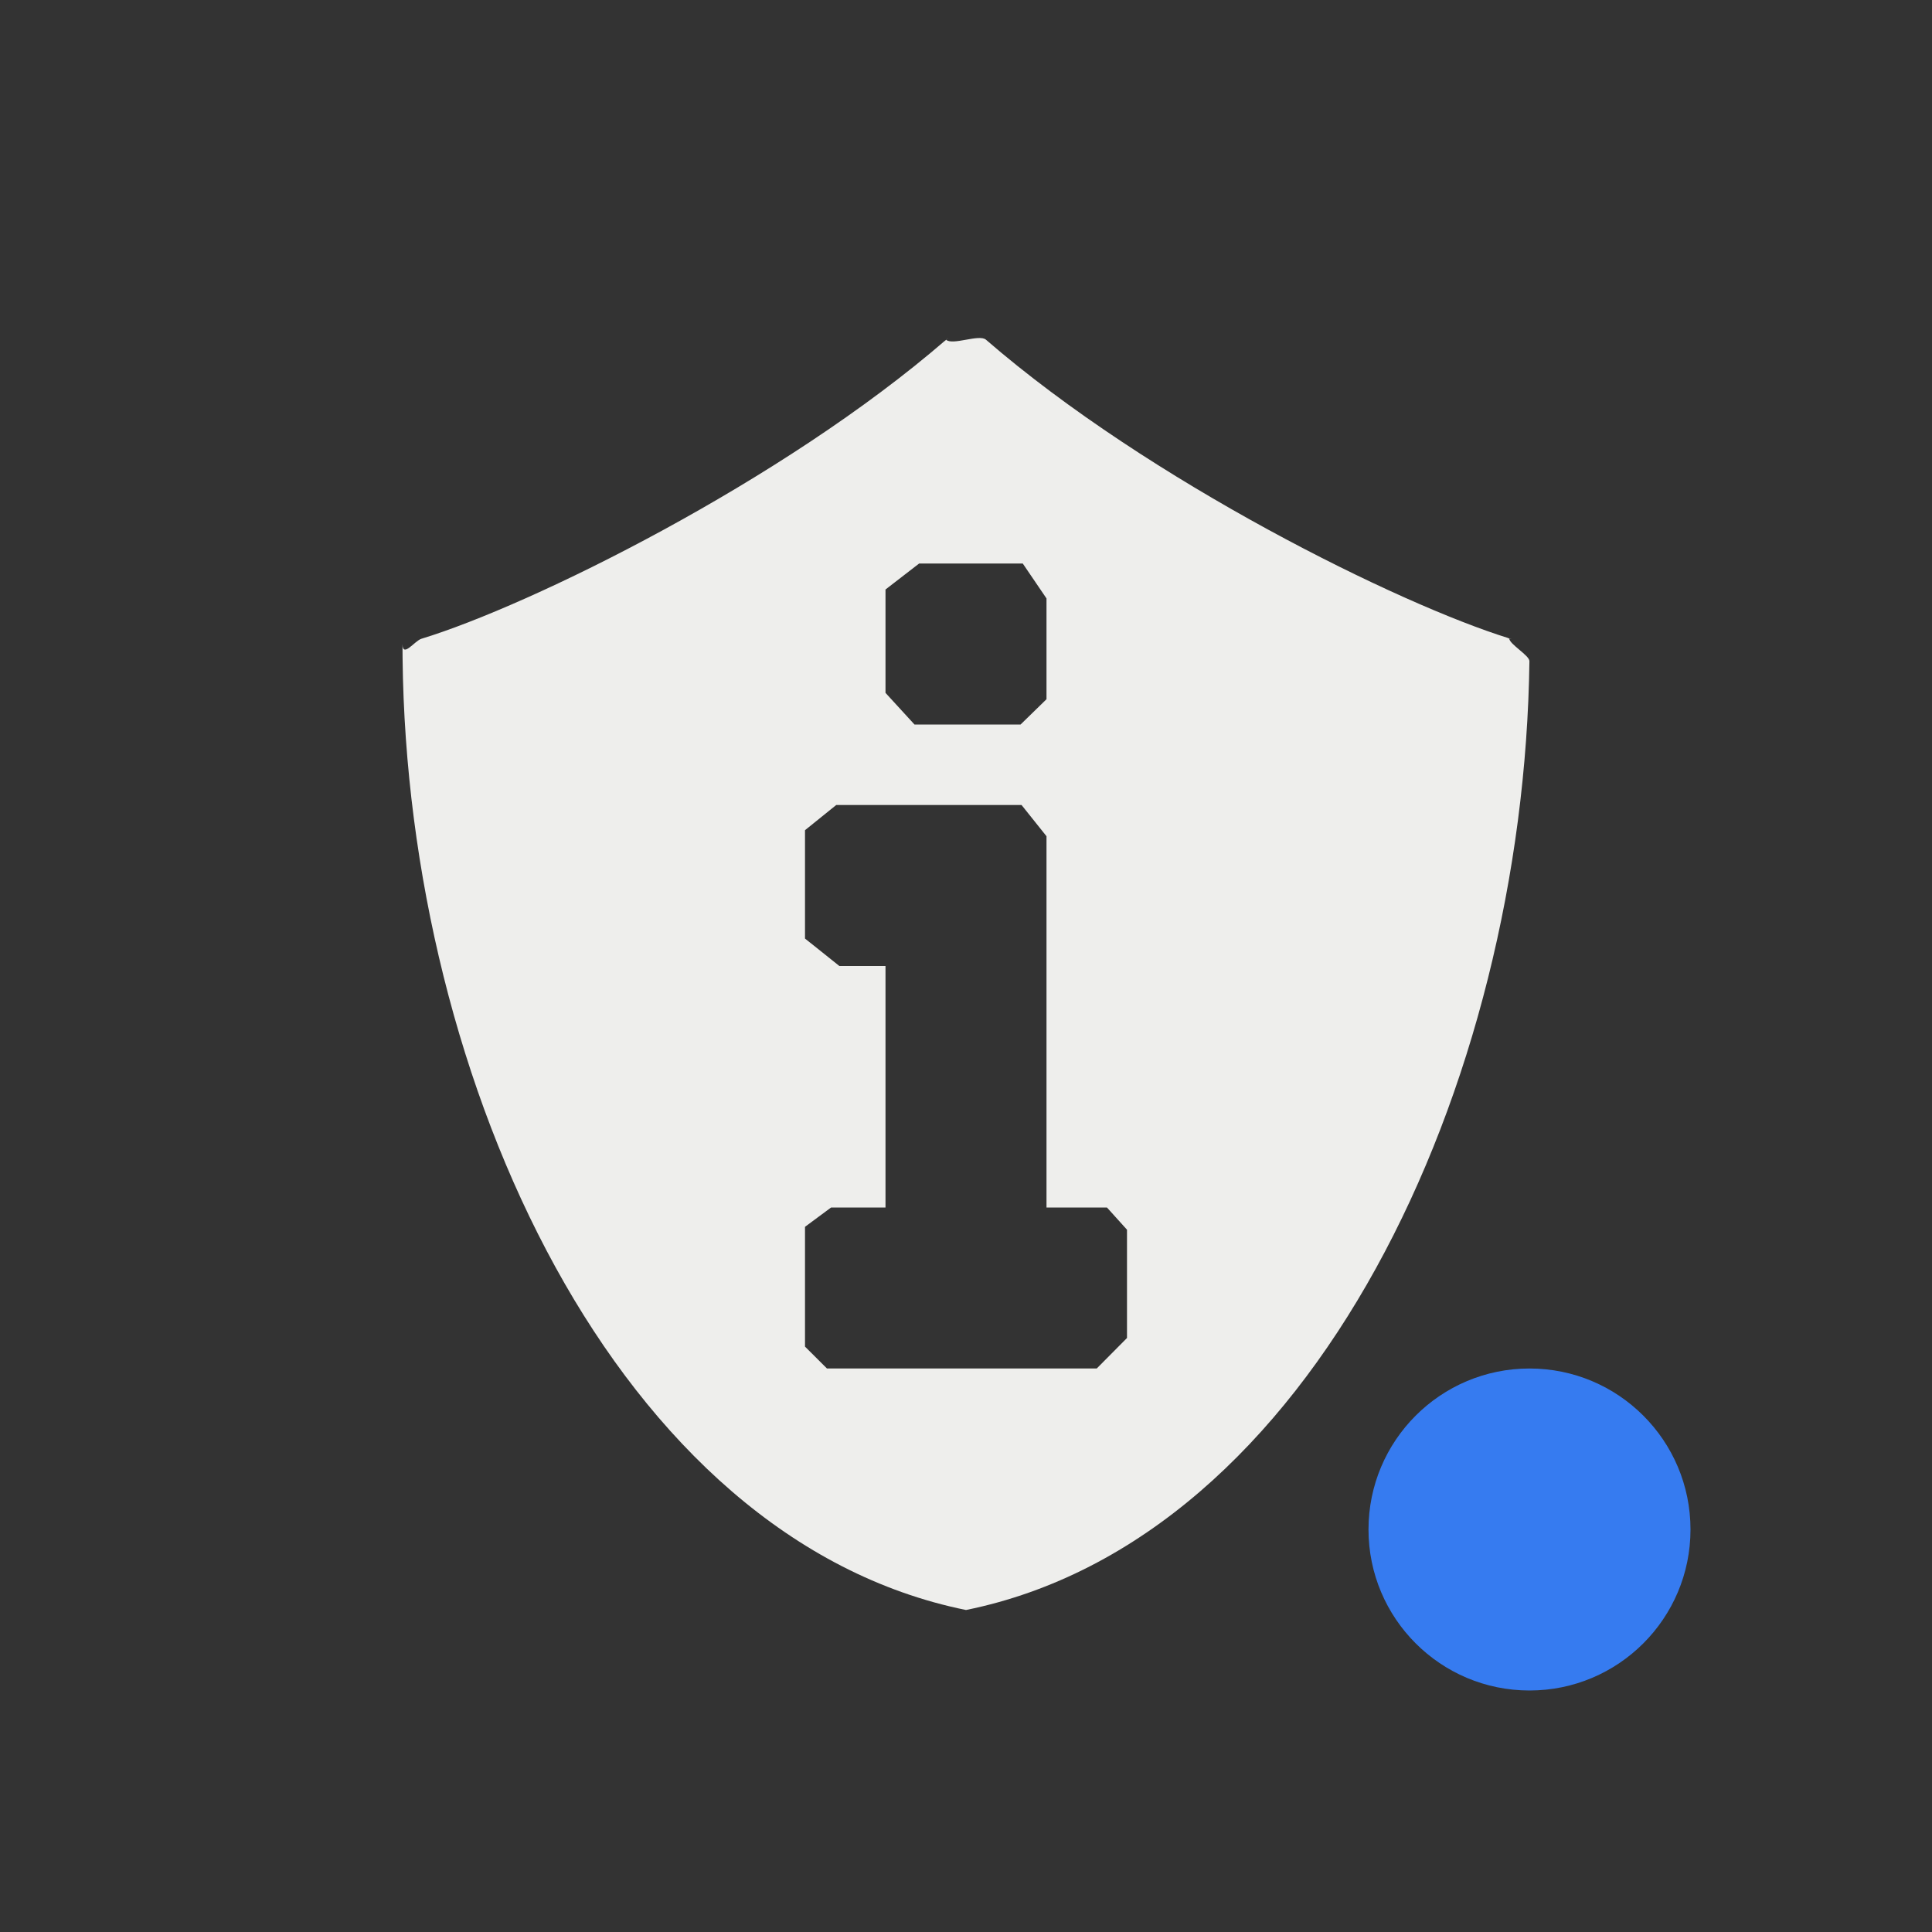 <?xml version="1.0" encoding="UTF-8" standalone="no"?>
<svg
   width="24"
   height="24"
   version="1.1"
   id="svg161338"
   sodipodi:docname="yum-indicator-info.svg"
   inkscape:version="1.1.2 (0a00cf5339, 2022-02-04)"
   xmlns:inkscape="http://www.inkscape.org/namespaces/inkscape"
   xmlns:sodipodi="http://sodipodi.sourceforge.net/DTD/sodipodi-0.dtd"
   xmlns="http://www.w3.org/2000/svg"
   xmlns:svg="http://www.w3.org/2000/svg">
  <rect width="100%" height="100%" fill="#333333" stroke="none"/>
  <sodipodi:namedview
     id="namedview161340"
     pagecolor="#000000"
     bordercolor="#666666"
     borderopacity="1.0"
     inkscape:pageshadow="2"
     inkscape:pageopacity="0"
     inkscape:pagecheckerboard="0"
     showgrid="false"
     inkscape:zoom="34.458333"
     inkscape:cx="12.01451"
     inkscape:cy="12"
     inkscape:window-width="1920"
     inkscape:window-height="1051"
     inkscape:window-x="0"
     inkscape:window-y="29"
     inkscape:window-maximized="1"
     inkscape:current-layer="g161336" />
  <defs
     id="defs161330">
    <style
       id="current-color-scheme"
       type="text/css">
   .ColorScheme-Text { color:#eeeeec; } .ColorScheme-Highlight { color:#367bf0; } .ColorScheme-NeutralText { color:#ffcc44; } .ColorScheme-PositiveText { color:#3db47e; } .ColorScheme-NegativeText { color:#dd4747; }
  </style>
  </defs>
  <g
     id="g161336">
    <path
       style="fill:currentColor;fill-rule:evenodd"
       class="ColorScheme-Text"
       d="M 10,10.313 10.388,10 h 2.302 v 0 L 13,10.388 V 15 h 0.751 L 14,15.276 v 0 1.345 0 L 13.624,17 H 10.273 v 0 L 10,16.728 10,15.24 10.324,15 v 0 H 11 v -3 h -0.573 v 0 L 10,11.659 Z M 11.418,7 v 0 h 1.287 V 7 L 13,7.434 V 8.686 L 12.678,9 V 9 H 11.36 L 11,8.607 v 0 -1.284 z m 0.334,-2.779 c -0.081,0.074 0.085,-0.073 0,0 C 9.713,5.986 6.589,7.522 5.235,7.935 5.15,7.961 5.001,8.178 5,8 5,8.059 5.001,8.178 5.001,8.178 5.059,13.461 7.674,19.121 12,20 c 4.317,-0.877 6.93,-6.514 6.999,-11.787 9.29e-4,-0.071 -0.251,-0.212 -0.251,-0.283 -0.076,-0.018 0.093,0.029 0,0 -1.363,-0.421 -4.47,-1.952 -6.5,-3.71 -0.084,-0.073 -0.415,0.074 -0.495,6.752e-4 z"
       id="path161332"
       sodipodi:nodetypes="cccccccccccccccccccccccccccccccccccccscsscscscss" />
    <circle
       style="fill:currentColor"
       class="ColorScheme-Highlight"
       cx="19"
       cy="19"
       r="2"
       id="circle161334" />
  </g>
</svg>
